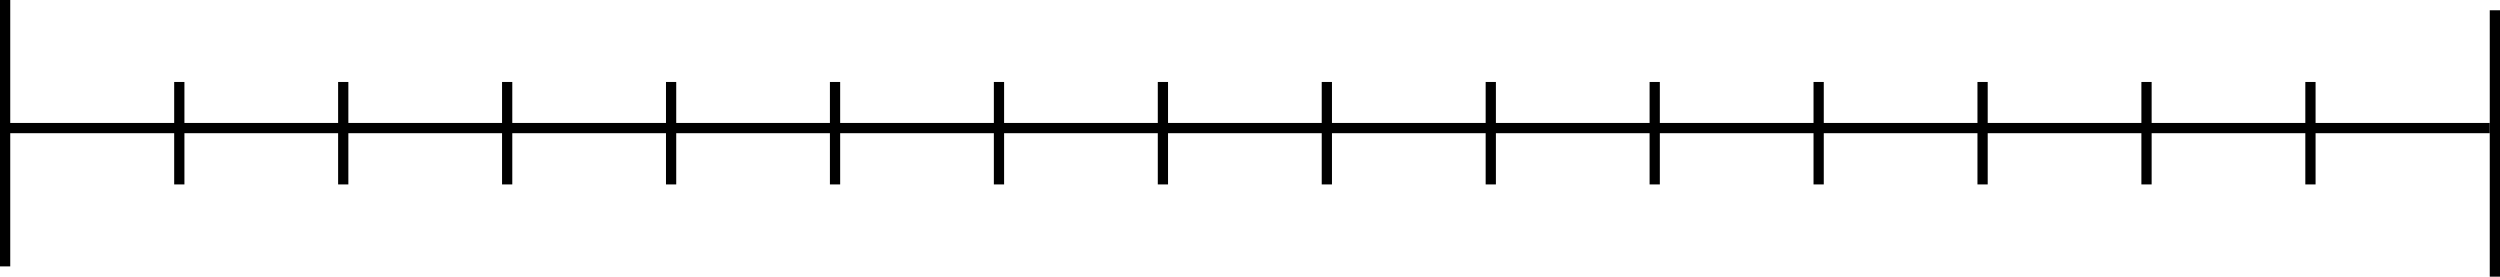 <svg width="244" height="27" viewBox="0 0 244 27" fill="none" xmlns="http://www.w3.org/2000/svg">
<line y1="12.5" x2="243" y2="12.5" stroke="black"/>
<line x1="17.5" y1="8" x2="17.5" y2="18" stroke="black"/>
<line x1="33.5" y1="8" x2="33.5" y2="18" stroke="black"/>
<line x1="49.5" y1="8" x2="49.5" y2="18" stroke="black"/>
<line x1="65.5" y1="8" x2="65.5" y2="18" stroke="black"/>
<line x1="81.5" y1="8" x2="81.5" y2="18" stroke="black"/>
<line x1="97.5" y1="8" x2="97.5" y2="18" stroke="black"/>
<line x1="113.5" y1="8" x2="113.5" y2="18" stroke="black"/>
<line x1="129.5" y1="8" x2="129.5" y2="18" stroke="black"/>
<line x1="145.5" y1="8" x2="145.5" y2="18" stroke="black"/>
<line x1="161.5" y1="8" x2="161.5" y2="18" stroke="black"/>
<line x1="177.5" y1="8" x2="177.5" y2="18" stroke="black"/>
<line x1="193.5" y1="8" x2="193.5" y2="18" stroke="black"/>
<line x1="209.5" y1="8" x2="209.5" y2="18" stroke="black"/>
<line x1="225.5" y1="8" x2="225.5" y2="18" stroke="black"/>
<line x1="243.5" y1="1" x2="243.5" y2="27" stroke="black"/>
<line x1="0.5" x2="0.5" y2="26" stroke="black"/>
</svg>

